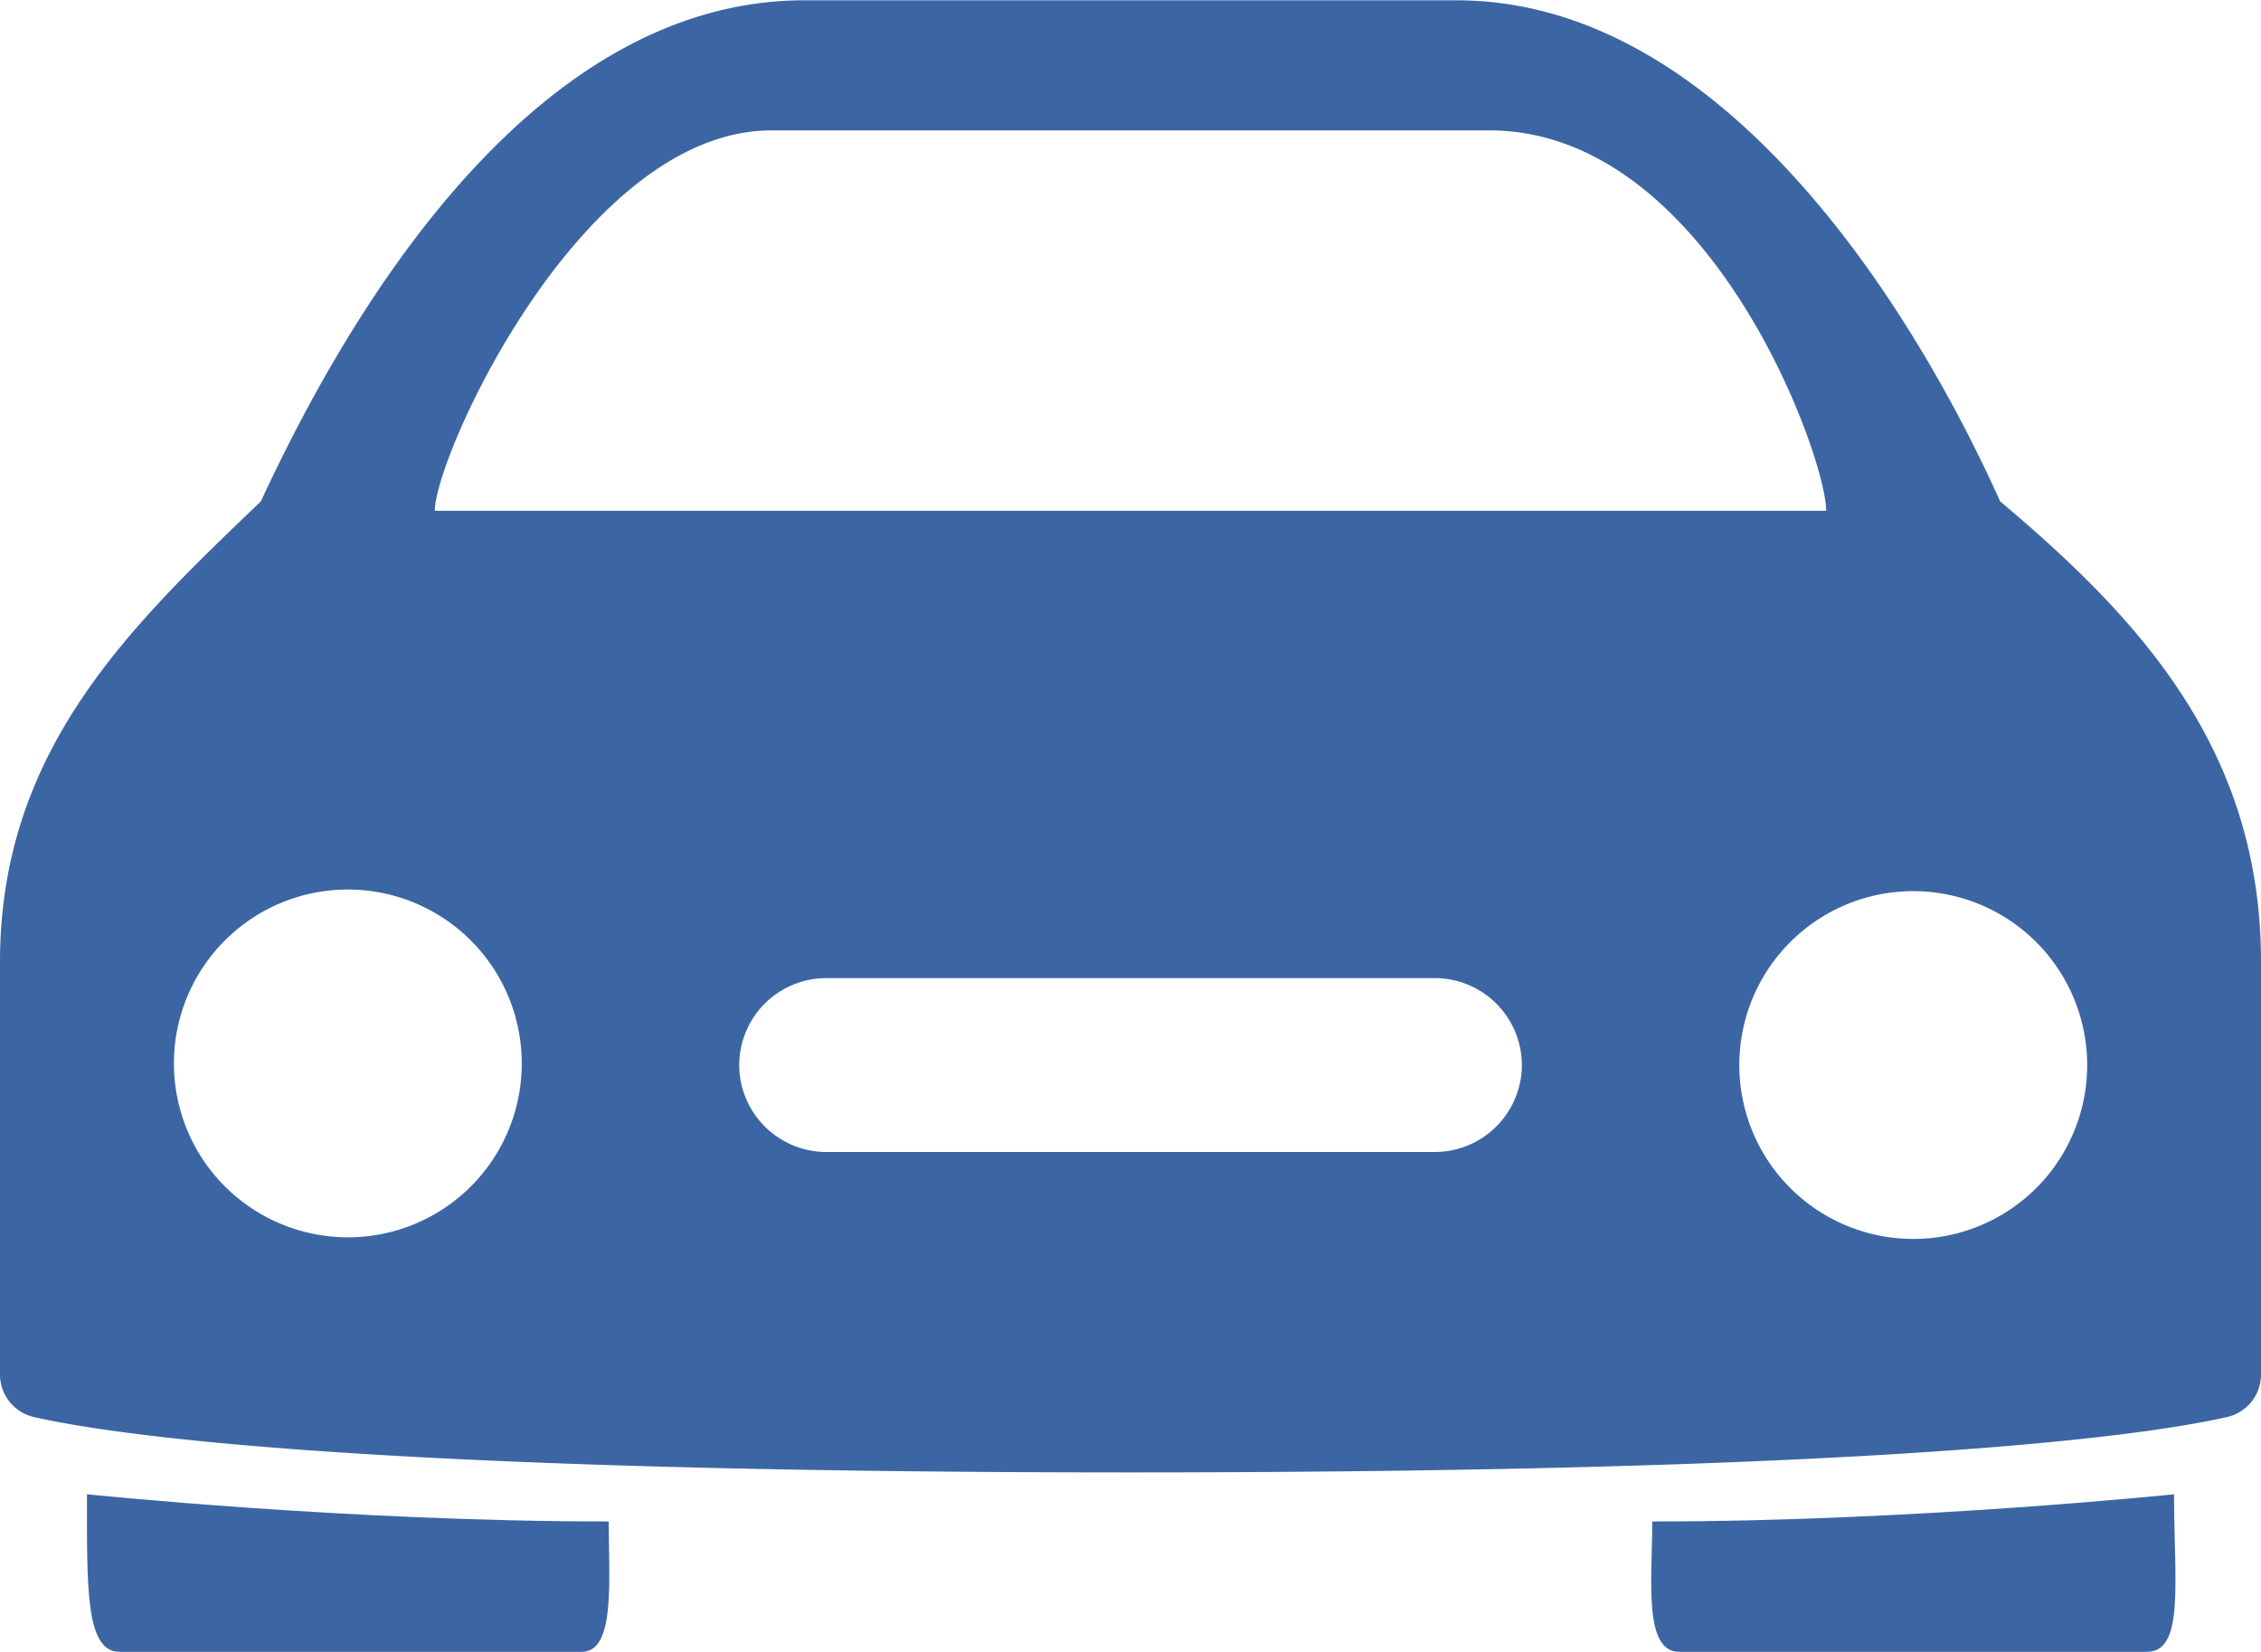 <svg xmlns="http://www.w3.org/2000/svg" width="29.25" height="21.375" viewBox="0 0 29.25 21.375">
  <g id="Icon_ionic-ios-car" data-name="Icon ionic-ios-car" transform="translate(-3.375 -7.313)">
    <g id="Group_981" data-name="Group 981">
      <path id="Path_642" data-name="Path 642" d="M29.25,13.8c-.97-2.166-3.445-6.483-7.031-6.483H13.781c-3.586,0-5.963,4.177-7.031,6.483-1.687,1.617-3.375,3.213-3.375,5.962V25.1a.564.564,0,0,0,.436.548c1.048.239,4.373.717,14.189.717s13.141-.478,14.189-.717a.564.564,0,0,0,.436-.548V19.758C32.625,17.016,31.057,15.321,29.25,13.8ZM13.359,9h9.281C25.488,9,27,13.219,27,13.922H9C9,13.219,10.9,9,13.359,9ZM7.875,23.323a2.25,2.25,0,1,1,2.25-2.25A2.248,2.248,0,0,1,7.875,23.323Zm15.188-2.229a1.128,1.128,0,0,1-1.125,1.125H14.063a1.128,1.128,0,0,1-1.125-1.125h0a1.128,1.128,0,0,1,1.125-1.125h7.875a1.128,1.128,0,0,1,1.125,1.125Zm5.063,2.25a2.25,2.25,0,1,1,2.25-2.25A2.248,2.248,0,0,1,28.125,23.344Z" fill="#3c66a3"/>
      <path id="Path_643" data-name="Path 643" d="M11.25,27c-3.368,0-6.75-.352-6.75-.352,0,1.2-.021,2.039.422,2.039H10.9C11.341,28.688,11.25,27.759,11.25,27Z" fill="#3c66a3"/>
    </g>
    <path id="Path_644" data-name="Path 644" d="M24.75,27c3.375,0,6.75-.352,6.75-.352,0,1.125.141,2.039-.352,2.039H25.1C24.63,28.688,24.75,27.738,24.75,27Z" fill="#3c66a3"/>
  </g>
</svg>
